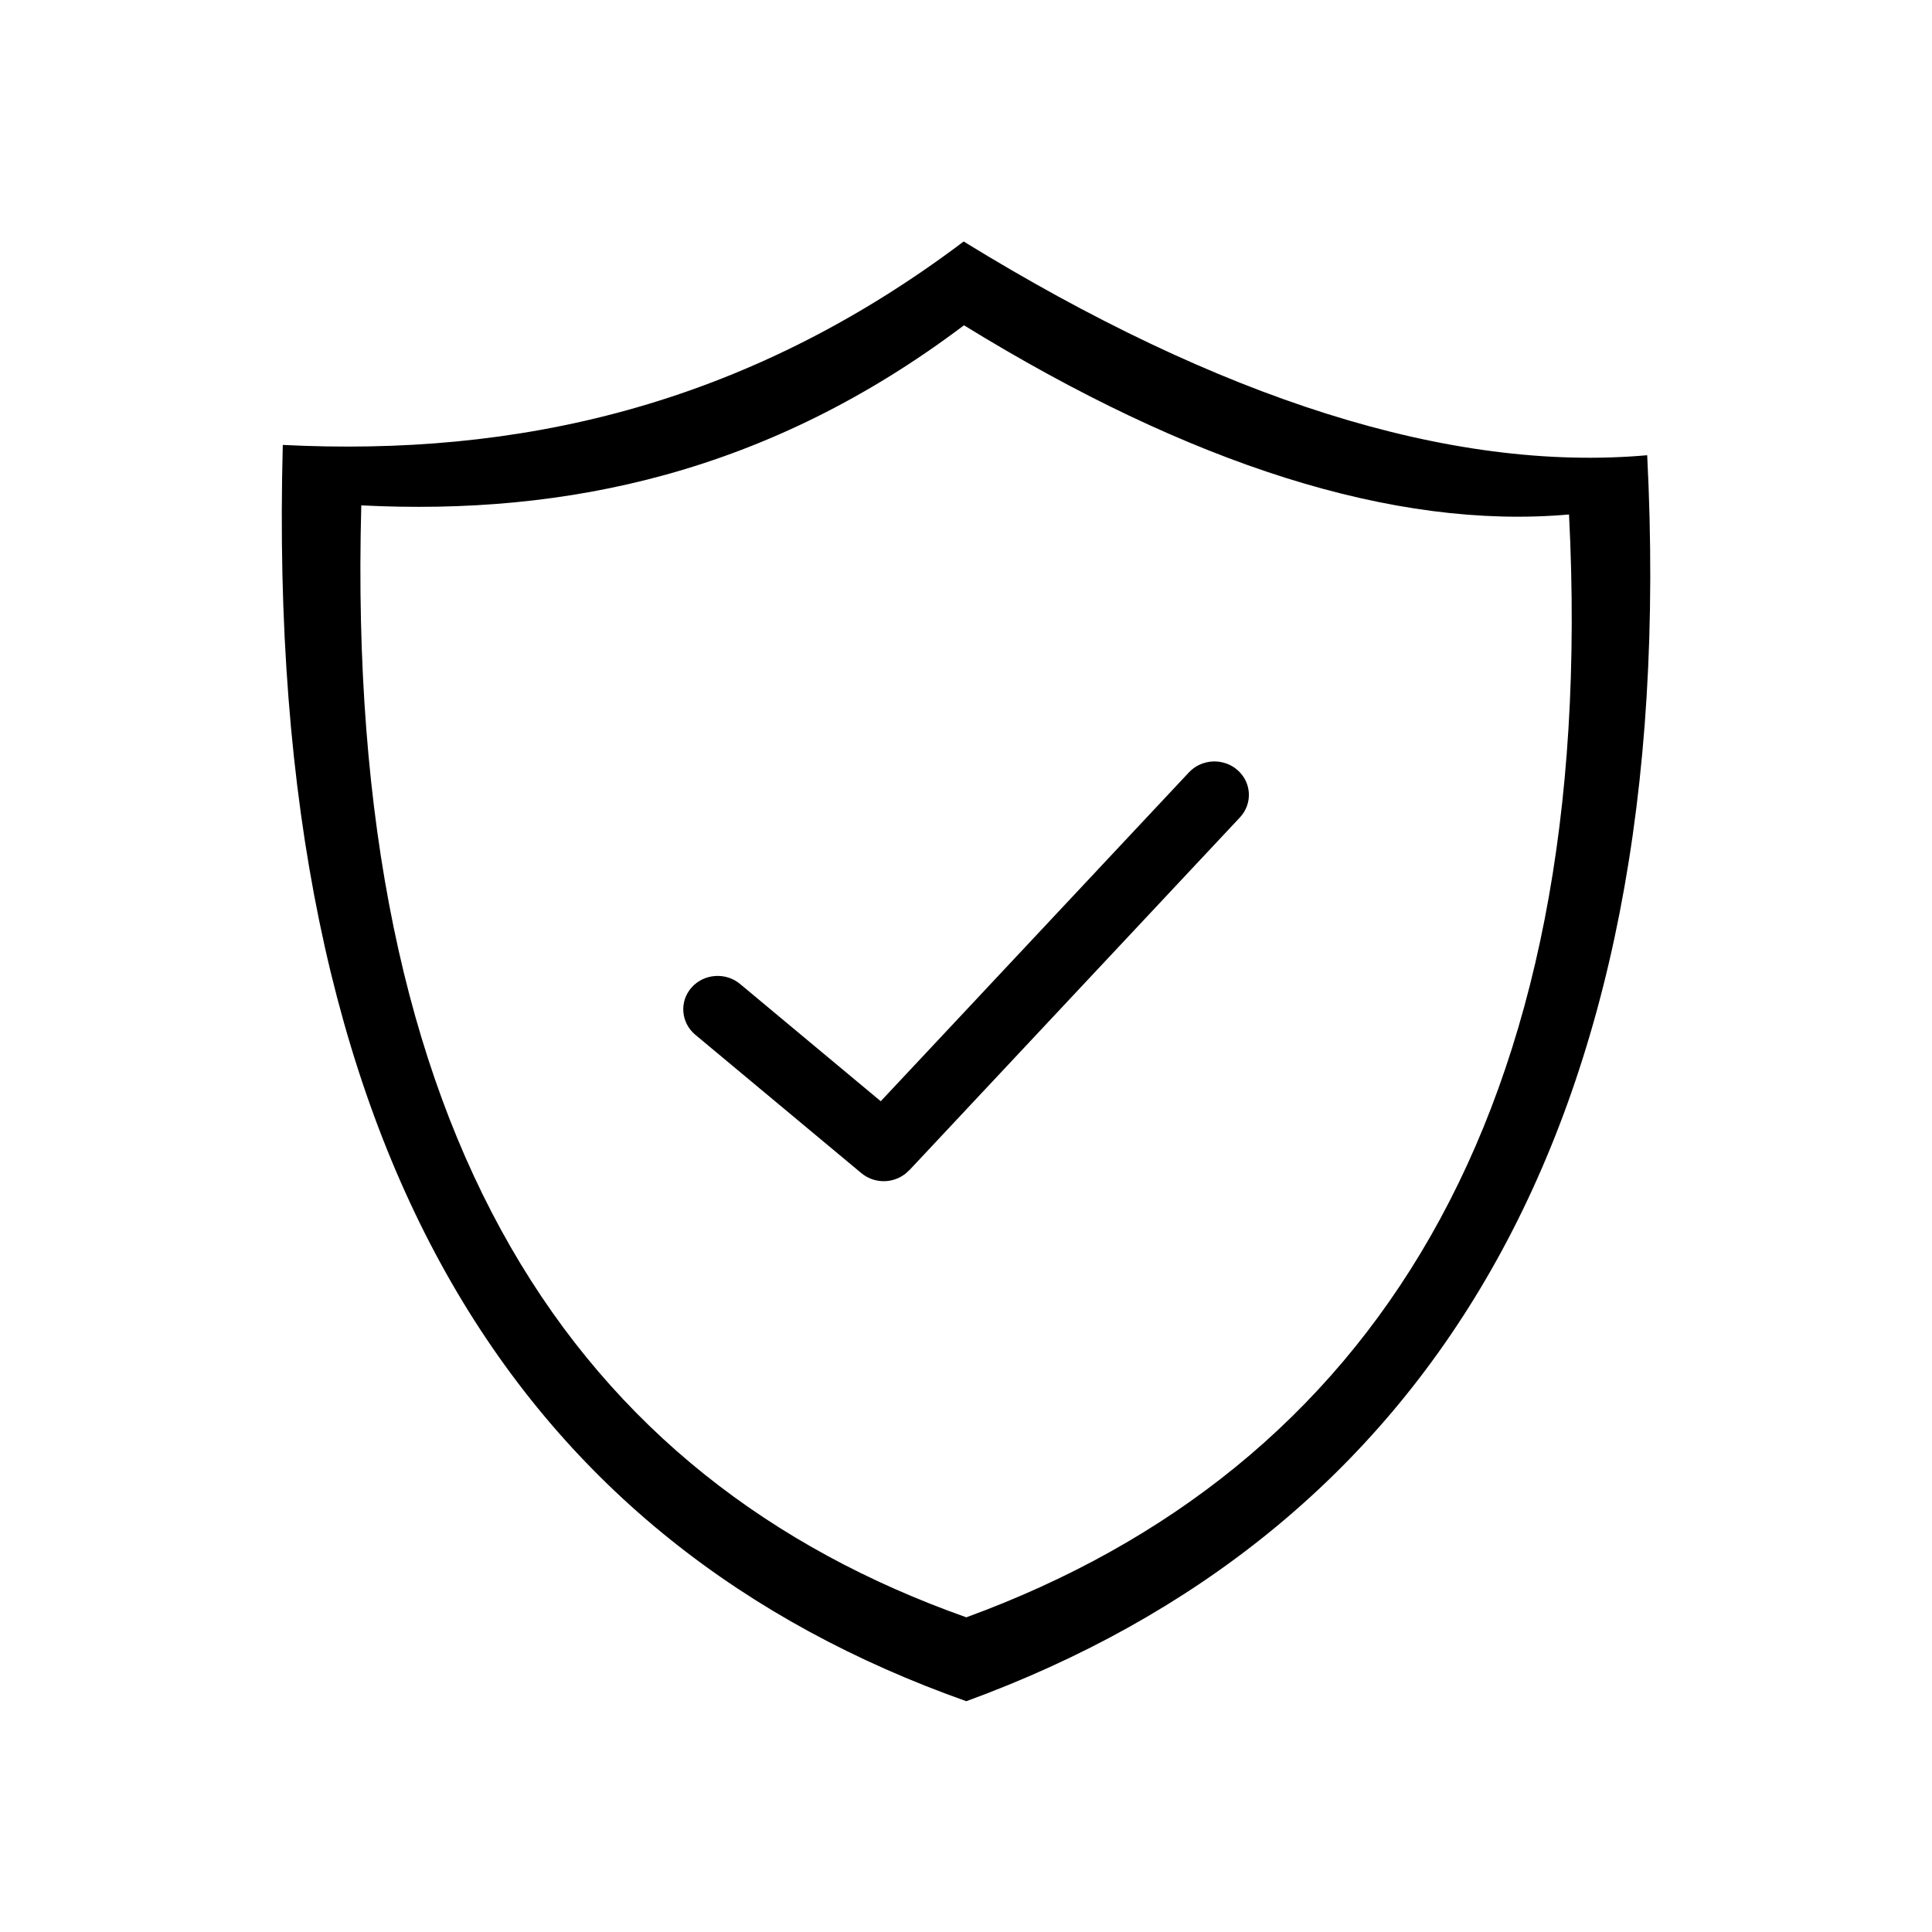 <svg width="24" height="24" viewBox="0 0 24 24" fill="none" xmlns="http://www.w3.org/2000/svg">
<path fill-rule="evenodd" clip-rule="evenodd" d="M11.971 3C15.141 4.95 18.005 5.873 20.462 5.655C20.891 14.08 17.685 19.056 12.004 21.133C6.518 19.189 3.273 14.427 3.513 5.527C6.398 5.673 9.229 5.068 11.971 3ZM8.637 12.854C8.458 12.704 8.437 12.442 8.59 12.268C8.744 12.094 9.014 12.074 9.193 12.223L10.941 13.68L14.769 9.595C14.928 9.425 15.199 9.413 15.374 9.567C15.549 9.721 15.562 9.984 15.403 10.154L11.295 14.538L11.294 14.537C11.139 14.703 10.876 14.72 10.7 14.573L8.637 12.854ZM11.975 4.041C14.78 5.767 17.315 6.584 19.491 6.391C19.87 13.849 17.033 18.253 12.004 20.091C7.148 18.371 4.275 14.156 4.488 6.278C7.042 6.407 9.547 5.872 11.975 4.041Z" fill="currentcolor"/>
</svg>
